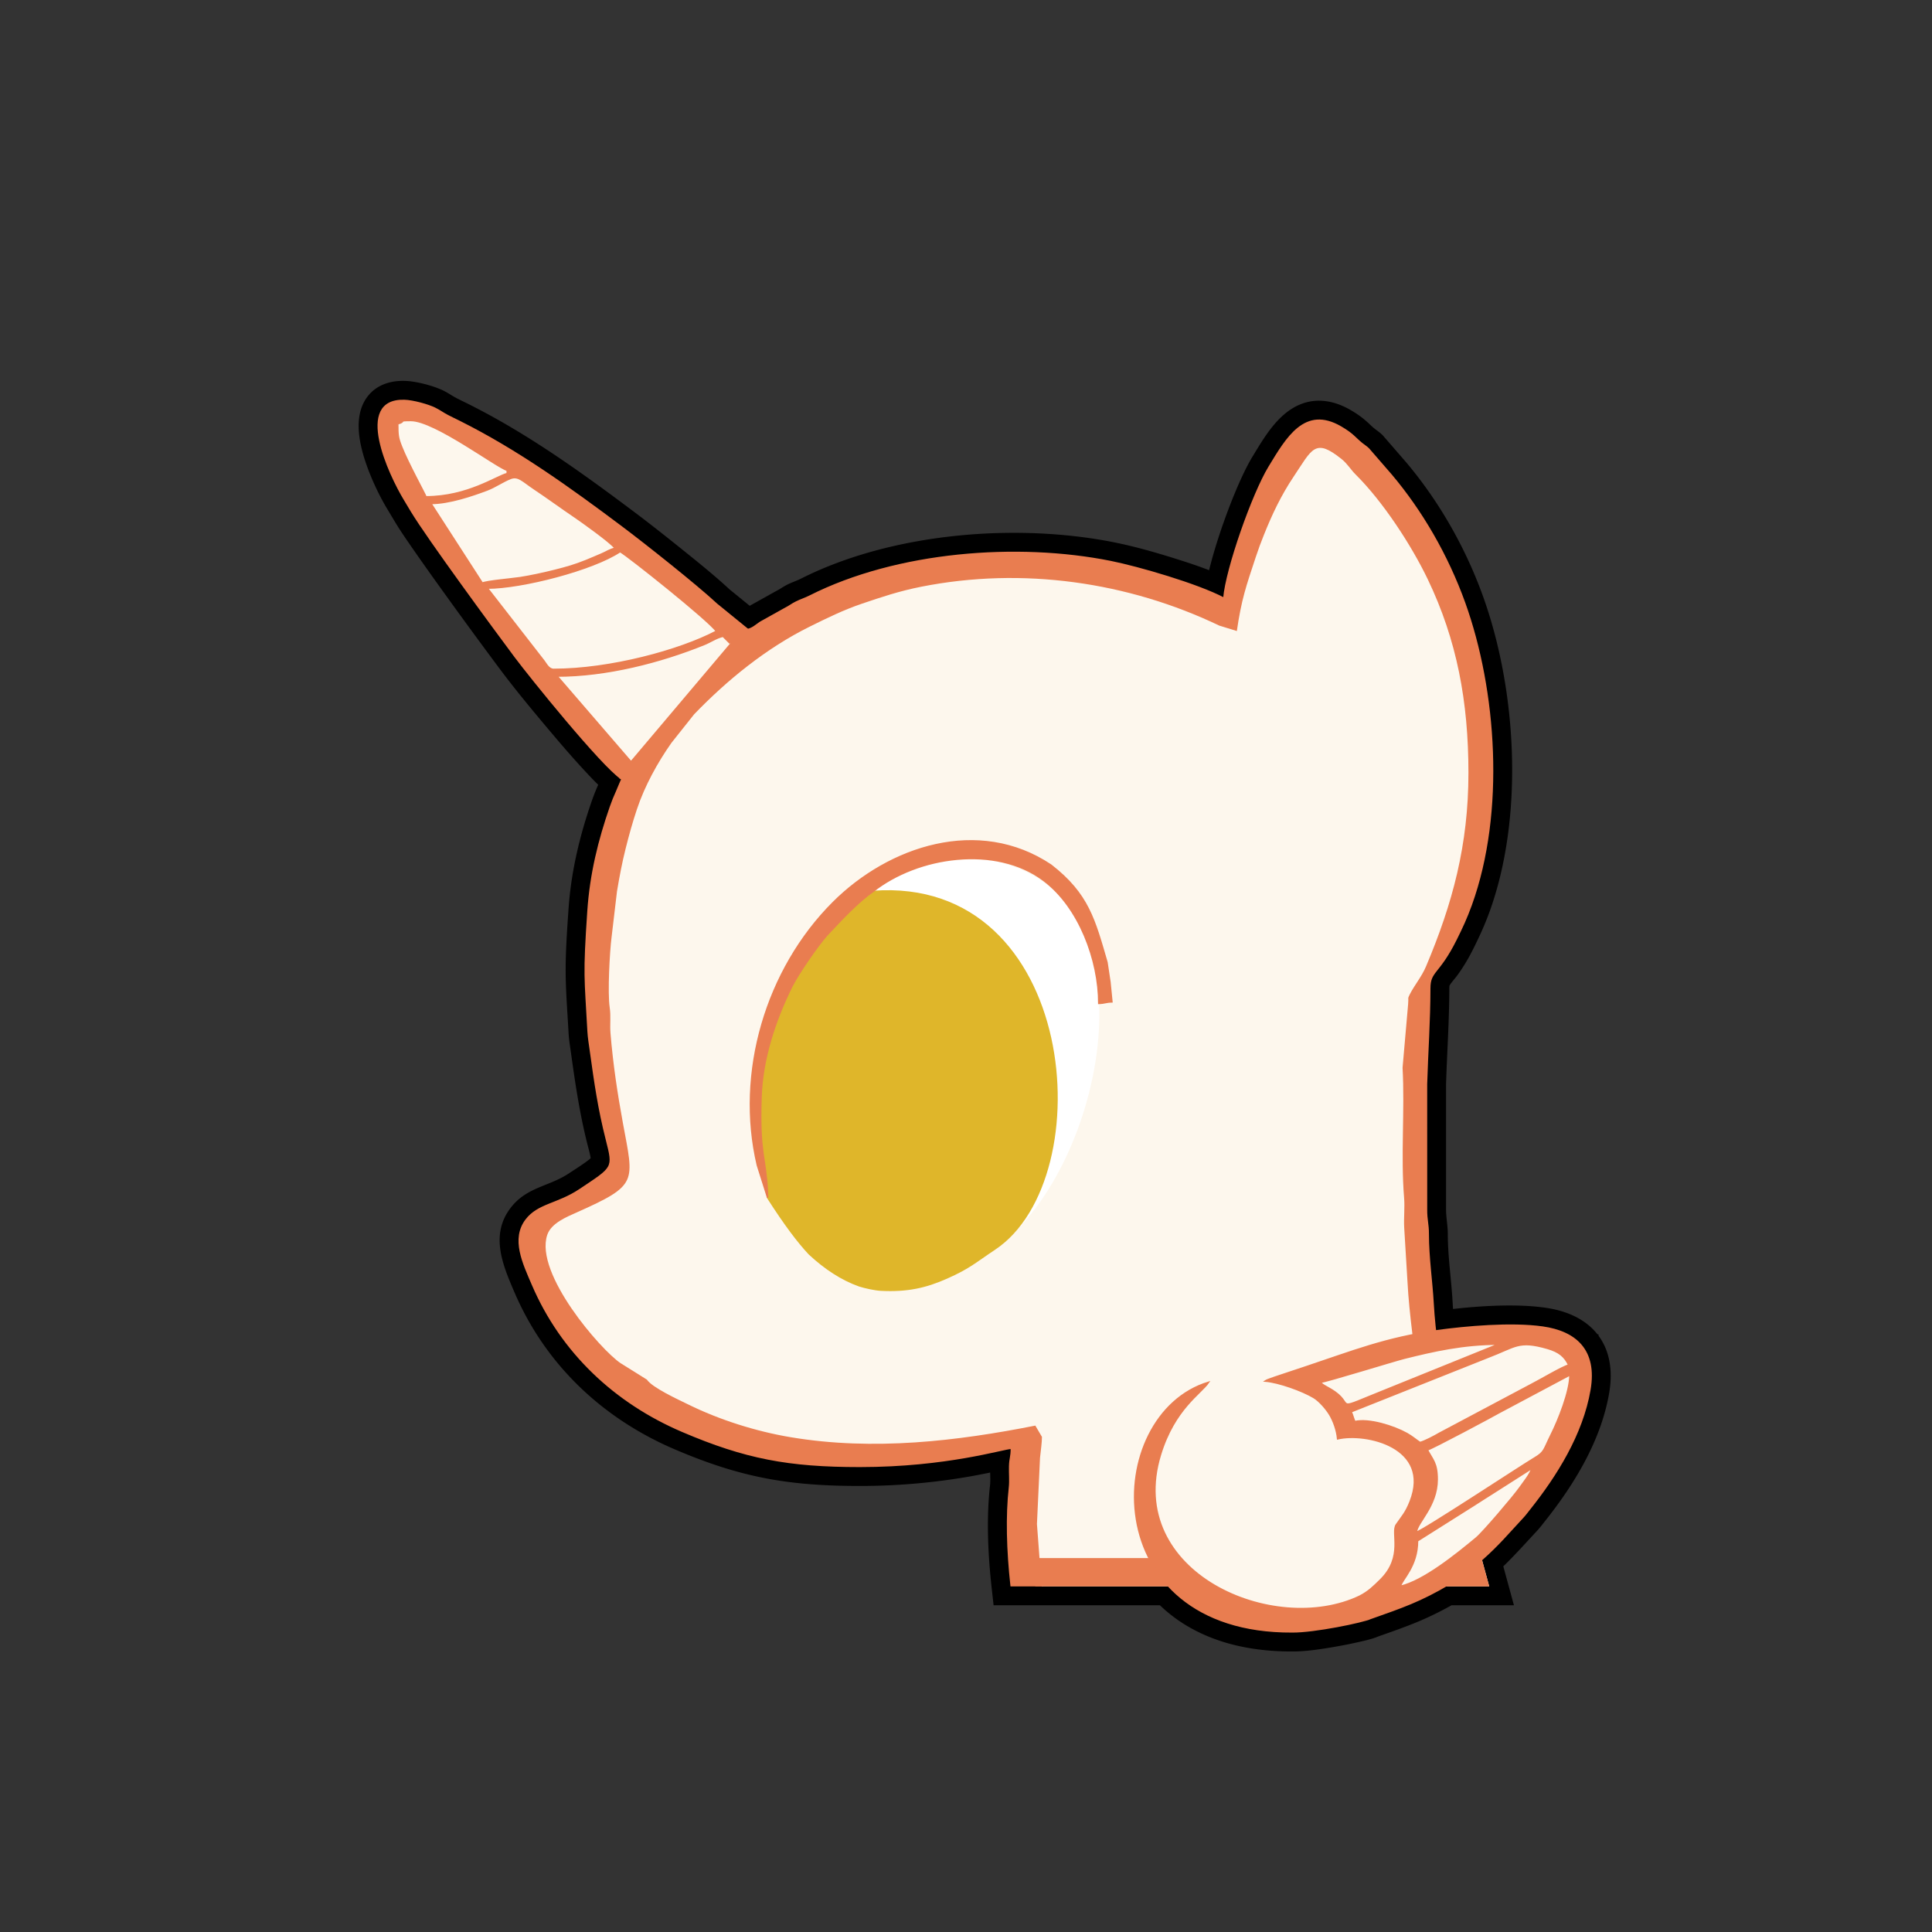 <svg xmlns="http://www.w3.org/2000/svg" viewBox="0 0 725.669 725.669"><rect x="0" y="0" width="725.669" height="725.669" fill="#333333" stroke="none"/><path d="M281.59 227.901l.082-.057.23-.152 9.504-5.305.135-.068c1.487-.75 2.807-1.734 4.335-2.498 1.694-.847 3.48-1.41 5.142-2.249 33.935-17.115 80.553-20.987 117.543-13.564 7.544 1.514 15.297 3.725 22.635 6.029 4.213 1.322 8.767 2.805 13.148 4.518 3.409-14.171 10.947-34.007 16.254-42.752l1.041-1.716c4.33-7.127 9.495-15.398 17.78-18.284 6.12-2.133 12.293-.712 17.756 2.467 2.59 1.506 4.663 3.009 6.834 5.058.66.623 1.304 1.238 2.012 1.808.944.76 1.837 1.351 2.763 2.197l.303.277 8.924 10.289.033.04c12.391 14.713 22.228 32.071 28.731 50.162 12.687 35.295 15.342 82.572 2.47 118.182-1.722 4.765-3.716 9.137-5.966 13.661-1.87 3.763-3.954 7.34-6.485 10.699-.637.845-2.165 2.556-2.602 3.437-.093.19-.105 1.048-.105 1.242-.016 12.018-.861 23.99-1.223 35.995l.006 46.947c0 3.105.653 6.063.654 9.245.002 8.564 1.333 17.09 1.806 25.633.052.942.113 1.885.182 2.829 11.386-1.287 24.39-2.001 34.943-.498 8.633 1.228 15.27 4.649 19.4 9.953l.281.047-.033.278c4.032 5.384 5.543 12.647 4.023 21.482-3.05 17.736-13.019 34.108-24.078 47.986-.939 1.18-1.81 2.36-2.842 3.47-4.336 4.655-8.355 9.2-12.875 13.546l3.942 14.423H545.13c-4.054 2.28-8.175 4.328-12.498 6.138-4.955 2.074-10.052 3.835-15.116 5.625-2.081.9-4.908 1.523-7.05 2.014a178.08 178.08 0 01-10.634 2.083c-4.615.766-9.831 1.54-14.512 1.489-15.097.066-30.385-3.092-42.912-11.884a54.747 54.747 0 01-6.623-5.465H373.45l-.699-6.306c-1.384-12.5-2.017-25.907-.611-38.426.183-1.63.09-3.423.041-5.172-3.16.658-6.329 1.264-9.516 1.8a238.988 238.988 0 01-39.691 3.297c-26.845 0-44.754-3.186-69.432-13.734-26.989-11.536-48.377-31.665-60.026-58.78-4.365-10.162-9.188-21.375-1.535-31.428 5.979-7.856 14.35-7.926 21.886-12.965 1.407-.942 6.713-4.258 8.29-5.803-.136-1.415-.94-4.222-1.203-5.259-2.904-11.456-4.566-22.64-6.191-34.32-.359-2.578-.789-5.16-.93-7.762-.362-6.678-.894-13.42-1.049-20.101-.199-8.606.437-17.345 1.016-25.927.958-14.202 4.155-27.654 8.821-41.049a78.189 78.189 0 012.412-6.034c-1.969-1.88-3.865-3.937-5.467-5.665-4.268-4.605-8.384-9.383-12.43-14.182-6.546-7.761-13.282-15.84-19.354-23.978a2109.323 2109.323 0 01-19.662-26.827c-3.904-5.408-7.788-10.834-11.6-16.305-2.731-3.92-5.562-7.948-8.03-12.036-.857-1.42-1.695-2.853-2.556-4.27-2.987-4.913-5.65-10.51-7.632-15.897-2.936-7.98-5.719-19.267.128-26.615 3.346-4.207 8.41-5.71 13.617-5.572 4.127.11 10.73 1.82 14.43 3.658 1.722.855 3.207 1.925 4.87 2.79 1.477.77 2.986 1.48 4.475 2.225 22.105 11.052 42.157 25.452 61.871 40.237 6.155 4.616 12.221 9.413 18.215 14.236 6.031 4.852 12.283 9.868 17.961 15.13z" fill-rule="evenodd" stroke="#000" stroke-width=".567"/><g fill-rule="evenodd" stroke-width=".567"><path d="M260.563 301.153v189.093h170.989V301.153z" fill="#fff" stroke="#fff"/><path d="M550.643 564.372c1.562 3.269 4.57 16.764 5.568 21.035-2.993-.7-4.902-1.726-6.967-3.544-2.859-2.518-2.663-3.225-3.808-7.328-6.067-21.754-8.916-28.417-12.543-53.653-1.643-11.43-3.939-27.773-4.518-39.408l-1.24-20.415c-.192-3.565.263-7.583-.029-11.107-1.742-21.053-1.544-51.575 1.508-72.804.234-2.516-.279-1.962.608-3.71 1.864-3.675 4.491-6.664 6.14-10.569 9.966-23.584 15.906-45.591 15.905-72.567 0-26.698-4.308-49.791-15.253-72.602-6.13-12.776-16.799-29.122-26.98-39.218-2.02-2.003-3.108-4.076-5.305-5.832-9.795-7.83-10.567-3.955-17.677 6.658-4.542 6.78-7.97 13.96-11.066 21.724-1.175 2.95-1.978 5.085-2.994 8.143-3.727 11.222-6.634 23.38-8.397 35.53-2.494 17.191-2.356 35.325-.748 52.346.28 2.965 1.181 6.864 1.181 9.952-1.764-2.043-2.628-3.428-3.724-6.168-.981-2.452-1.919-5.053-2.523-7.993-1.819-8.841-2.388-19.112-2.41-28.525-.016-7.277.817-13.089 1.26-19.776.201-3.026.98-6.469 1.216-9.304-34.217-16.4-73.81-22.094-111.727-14.592-8.34 1.65-14.757 3.83-22.139 6.321-6.973 2.353-13.3 5.473-19.779 8.68-16.152 7.999-30.842 19.93-43.267 32.832l-8.492 10.687c-5.184 7.343-10.02 16.127-12.922 24.818-1.687 5.051-2.969 9.684-4.278 14.901-1.351 5.382-2.267 10.283-3.22 15.96l-2.027 17.152c-.702 5.374-1.541 20.91-.707 26.42.497 3.283.025 6.34.294 9.604.961 11.677 2.636 22.732 4.653 33.706 4.13 22.479 5.927 23.493-17.506 33.93-3.853 1.716-9.489 4.007-10.913 8.27-4.793 14.349 20.057 42.93 27.448 47.864l9.896 6.182c2.029 3.047 11.769 7.477 15.458 9.295 11.619 5.722 25.301 10.087 38.45 12.283 31.07 5.19 62.33 1.474 91.949-4.404 6.521-1.294 13.979-4.245 20.567-4.795-1.76 2.39-14.184 8.4-17.942 9.274 0 2.208-.437 5.272-.723 7.94l-1.154 24.874 1.742 23.133h-11.713c-1.47-13.27-1.807-26.217-.613-36.855.288-2.568-.007-5.373.07-7.973.094-3.156.639-3.396.639-6.785-3.024.067-24.274 6.804-56.918 6.805-26.883.001-43.077-3.09-66.646-13.163-25.178-10.762-45.317-29.494-56.3-55.062-3.463-8.061-7.87-17.16-2.408-24.338 4.537-5.961 11.84-5.785 20.186-11.367 12.66-8.465 12.752-7.906 10.018-18.693-3.004-11.848-4.336-21.3-6.042-33.555-.353-2.54-.752-4.955-.872-7.17-1.13-20.872-1.695-20.612-.04-45.167.944-13.982 4.073-26.646 8.445-39.194.764-2.197 1.389-3.686 2.305-5.737.823-1.84 1.428-3.576 2.262-5.16 1.177-2.227 1.943-4.635 3.094-6.806.739-1.534.775-2.214 1.73-3.84l12.238-18.077c1.07-1.369 1.044-1.463 2.262-2.687l20.892-19.324c1.775-1.19 5.69-3.43 6.804-4.947 1.987-.53 2.975-1.588 4.695-2.732l9.132-5.097c1.972-.993 2.498-1.58 4.317-2.488 1.906-.953 3.198-1.268 5.164-2.26 32.79-16.538 77.936-19.972 112.958-12.944 10.416 2.09 32.627 8.525 42.533 13.766.921-11.063 10.832-39.15 16.956-49.242 6.71-11.056 13.498-22.915 26.955-15.085 4.672 2.718 5.196 4.032 7.967 6.262 1.055.849 1.292.871 2.424 1.907l8.621 9.94c11.29 13.404 20.991 29.935 27.483 47.995 11.728 32.626 15.097 78.455 2.475 113.375-1.81 5.007-3.462 8.52-5.647 12.915-6.635 13.343-9.926 11.71-9.934 18.524-.016 12.24-.86 23.77-1.223 35.898l.006 47.054c-.017 4.104.654 5.337.654 9.245.001 8.786 1.366 17.868 1.817 26.024.619 11.166 2.556 23.332 4.263 33.476.938 5.576 1.61 10.391 2.713 15.847l2.941 15.62z" fill="#e97d50" stroke="#e97d50"/><path d="M310.747 351.079c-3.344 3.573-11.1 14.897-13.348 19.442-12.39 25.036-15.386 51.984-9.069 79.32 8.311 13.67 18.47 28.106 34.408 33.102 2.232.7 5.828 1.51 8.27 1.628 9.762.469 16.631-1.035 24.547-4.544 8.602-3.813 10.468-5.816 18.152-10.93 39.53-26.485 62.785-128.342 3.637-144.984-6.851-2.78-25.948-1.867-37.163 3.14-4.086 1.825-7.417 2.33-13.95 7.954-7.048 6.067-13.104 13.259-15.484 15.872zm248.242 244.493H391.51l-1.743-23.133 1.154-24.873c.286-2.67.723-5.733.723-7.94l-2.625-4.48c-29.618 5.878-60.88 9.594-91.95 4.404-13.148-2.196-26.83-6.561-38.448-12.284-3.69-1.817-13.43-6.247-15.46-9.294l-9.895-6.182c-7.39-4.934-32.241-33.516-27.448-47.865 1.424-4.262 7.06-6.553 10.913-8.269 23.434-10.437 21.636-11.451 17.506-33.93-2.017-10.974-3.692-22.028-4.653-33.706-.27-3.264.203-6.321-.294-9.604-.834-5.51.006-21.046.707-26.42l2.027-17.153c.953-5.676 1.869-10.577 3.22-15.959 1.31-5.217 2.592-9.85 4.278-14.9 2.902-8.692 7.738-17.476 12.922-24.819l8.492-10.687c12.426-12.901 27.115-24.833 43.267-32.831 6.478-3.208 12.806-6.328 19.779-8.68 7.382-2.492 13.8-4.672 22.139-6.322 37.917-7.502 77.51-1.808 111.727 14.592l6.948 2.144c1.762-12.15 3.47-16.984 7.197-28.206 1.015-3.058 1.819-5.192 2.994-8.143 3.095-7.764 6.524-14.943 11.066-21.724 7.11-10.612 7.882-14.487 17.677-6.658 2.197 1.756 3.285 3.829 5.305 5.832 10.181 10.096 20.85 26.442 26.98 39.218 10.945 22.81 15.253 45.904 15.253 72.602 0 26.976-5.94 48.983-15.904 72.567-1.65 3.905-4.277 6.894-6.141 10.57-.887 1.747-.374 1.193-.608 3.71l-2.091 23.892c.886 16.049-.728 33.055.583 48.911.292 3.524-.163 7.542.03 11.107l1.239 20.415c.58 11.635 2.875 27.978 4.518 39.407 3.627 25.237 6.476 31.9 12.544 53.654 1.144 4.104.948 4.81 3.807 7.327 2.065 1.819 3.974 2.846 6.967 3.545z" fill="#fdf7ed" stroke="#fdf7ed"/><path d="M389.132 585.5h167.105l2.753 10.072H389.132z" fill="#e97d50" stroke="#e97d50"/><path d="M453.938 519.194l21.247-.47 47.227-11.038 37.33-5.858 32.56 5.508-3.327 27.988-26.475 38.898-34.476 25.073-46.01 9.379-32.769-7.805-15.64-24.157-3.289-14.392 3.354-12.744 4.951-14.985z" fill="#fdf7ed" stroke="#fdf7ed"/><path d="M553.943 565.17c1.912-1.256 3.492-2.223 5.355-3.418l16.079-10.246c-.477 2.06-3.395 5.647-4.62 7.392-2.26 3.217-13.713 16.663-16.293 18.798-7.315 6.057-19.649 16.095-28.499 18.142.732-2.762 6.464-7.556 6.464-17.091zm-17.82-20.59c1.752-.408 25.539-13.143 27.047-14.046l26.52-14.118c0 6.213-4.378 17.082-7.08 22.476-2.852 5.696-2.367 6.43-6.111 8.666-5.55 3.314-42.008 27.381-44.531 27.965.308-3.722 7.849-9.794 7.849-19.858 0-6.19-1.736-7.353-3.694-11.085zm22.893-34.823c10.294-3.916 11.307-6.449 22.182-3.32 4.43 1.274 6.495 3.068 8.03 6.293-2.26.526-11.013 5.746-14 7.24l-34.675 18.421c-1.585.949-5.534 3.04-7.196 3.427-1.66-1.106-2.966-2.289-4.93-3.384-4.892-2.726-14.203-5.701-19.545-4.465-.567-1.186-.82-2.514-1.385-3.702zm-63.062 9.429c2.209-.184 27.589-8.053 31.584-9.05 10.895-2.717 21.995-5.263 35.373-5.263l-42.414 17.157c-20.129 8.045-11.827 5.979-18.993.85-2.475-1.771-4.658-2.464-5.55-3.694zm14.771 80.346l4.155 8.304c11.799-4.174 18.626-6.478 29.535-12.95 1.247-.739 2.116-1.48 3.255-2.284l6.102-4.517c1.063-.935 1.775-1.41 2.778-2.302 6.424-5.715 9.559-9.578 15.47-15.925.903-.97 1.661-2.02 2.486-3.055 10.018-12.572 19.767-28.088 22.636-44.771 2.596-15.092-5.537-21.814-17.686-23.544-11.847-1.686-28.963-.126-39.614 1.335-19.3 2.646-32.288 7.898-49.248 13.543-2.856.95-5.197 1.733-7.965 2.655-1.419.503-6.55 2.09-7.444 2.703 5.144.429 13.984 3.605 18.278 6.192 2.106 1.269 4.689 4.26 6.01 6.458 1.388 2.309 2.687 5.859 2.953 9.05 10.675-2.504 35.302 3.113 27.25 23.562-1.665 4.228-2.998 5.503-5.193 8.673-2.133 3.08 2.888 12.01-6.008 20.76-2.589 2.547-4.441 4.386-7.75 6.113zm4.155 8.304l-4.155-8.304c-32.238 15.454-88.508-8.718-74.857-53.167 5.305-17.275 15.176-22.898 18.07-27.171-40.018 12.067-42.606 94.092 31.407 93.726 8.18.103 26.7-3.738 29.535-5.084z" fill="#e97d50" stroke="#e97d50"/><path d="M327.884 334.856c-5.72 3.933-12.317 11.072-17.138 16.223-3.343 3.573-11.099 14.898-13.347 19.442-12.992 26.256-14.138 50.569-9.069 79.32 6.564 10.266 11.546 16.78 15.61 21.118 5.957 5.55 12.206 9.633 18.799 11.984 2.23.7 5.827 1.51 8.27 1.628 9.76.469 16.63-1.035 24.546-4.544 8.602-3.813 10.468-5.816 18.152-10.929 39.955-26.77 30.935-139.964-45.823-134.243z" fill="#dfb62a" stroke="#dfb62a"/><path d="M288.33 449.84l-.11-2.384c-.645-13.064-3.088-13.93-2.387-35.295.475-14.448 5.215-28.805 11.566-41.64 2.248-4.545 10.004-15.87 13.347-19.442 4.82-5.15 11.418-12.29 17.138-16.223 16.82-13.355 46.205-17.698 64.17-4.136 13.282 10.024 20.665 29.88 20.665 46.158 2.226-.051 2.727-.547 4.91-.581l-.738-7.41-1.118-7.437c-4.67-16.018-6.984-25.576-21.033-36.502-27.194-18.177-60.832-6.913-81.82 14.075-25.138 25.138-36.616 63.925-28.434 98.653z" fill="#e97d50" stroke="#e97d50"/><path d="M274.047 241.461l-1.618-2.887-46.645-42.596-70.769-42.363-8.186 5.807 7.311 23.707 50.2 70.52 32.305 32.07z" fill="#fdf7ed" stroke="#fdf7ed"/><path d="M183.042 220.894c13.005 0 39.692-6.9 49.865-13.713 2.797 1.48 33.504 25.963 36.153 29.919-13.765 7.283-39.987 14.336-61.086 14.336-1.856 0-2.753-2.007-3.664-3.192zm-21.193-31.79c6.962 0 15.747-3.051 21.11-5.07 2.989-1.125 6.005-3.257 8.82-4.347 2.882-1.116 4.562 1.038 8.716 3.807 5.31 3.541 10.106 7.09 15.466 10.714 2.19 1.48 13.675 9.634 15.076 11.726-2.18.508-3.101 1.33-5.25 2.23-2.364.99-3.33 1.455-5.696 2.406-4.18 1.682-7.15 2.534-11.864 3.72-4.11 1.033-9.075 2.107-12.892 2.69-2.977.455-12.562 1.276-14.163 2.044zm-12.467-29.919c3.499-.934-.277-1.247 4.987-1.247 8.92 0 32.345 17.683 36.153 18.7v1.247c-3.907.91-14.85 8.726-30.543 8.726-.23-.858-6.68-12.495-9.183-18.866-1.282-3.263-1.413-4.245-1.413-8.56zm84.146 133.39l.866.514 2.926-6.783-.675-.587-27.424-31.79c18.508 0 38.756-5.172 55.396-11.922 2.27-.921 4.414-2.45 6.936-3.037l2.493 2.491c1.788-1.2 5.732-3.455 6.855-4.984l-11.684-9.507c-7.825-7.275-27.02-22.483-35.776-29.05-19.277-14.456-39.006-28.676-60.788-39.566-1.718-.859-3.056-1.484-4.579-2.277-1.852-.965-2.703-1.714-4.75-2.73-2.45-1.218-8.17-2.833-11.466-2.921-18.843-.503-5.668 27.78.13 37.319.963 1.583 1.578 2.647 2.569 4.289 6.157 10.2 31.103 44.136 38.905 54.592 5.556 7.447 32.458 40.843 40.067 45.95z" fill="#e97d50" stroke="#e97d50"/></g></svg>